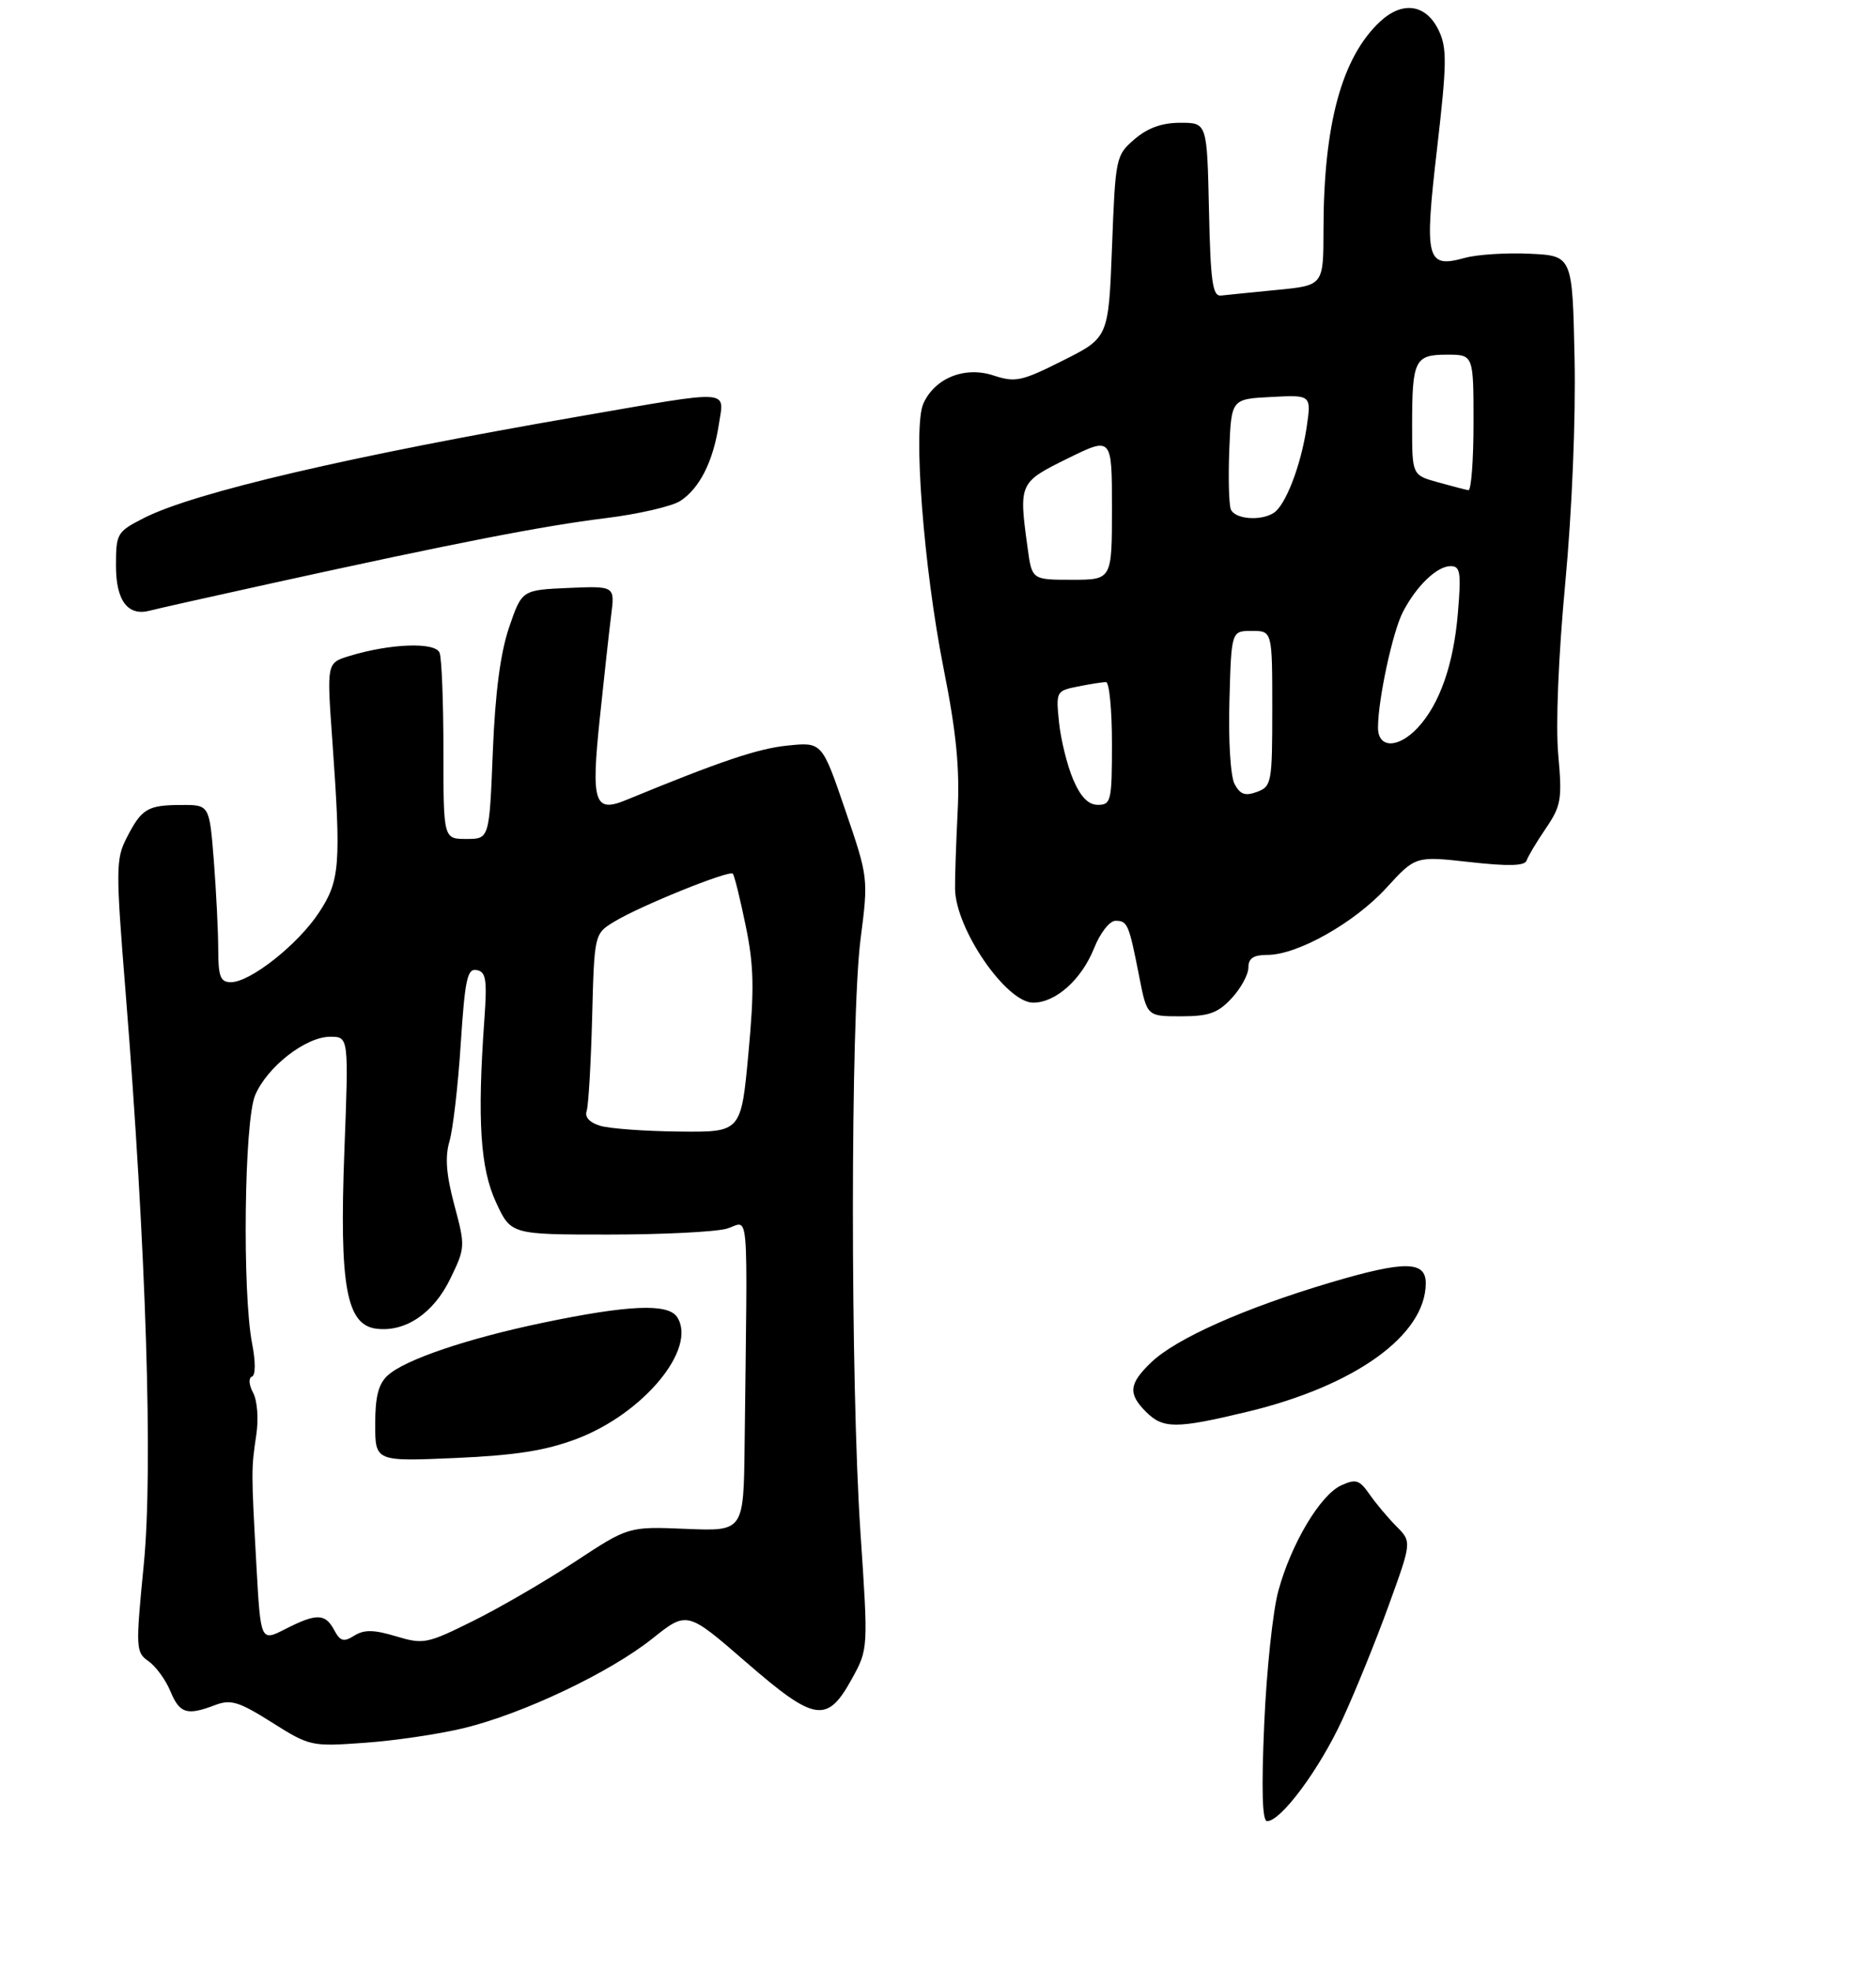 <?xml version="1.0" encoding="UTF-8" standalone="no"?>
<!DOCTYPE svg PUBLIC "-//W3C//DTD SVG 1.1//EN" "http://www.w3.org/Graphics/SVG/1.1/DTD/svg11.dtd" >
<svg xmlns="http://www.w3.org/2000/svg" xmlns:xlink="http://www.w3.org/1999/xlink" version="1.1" viewBox="0 0 275 289">
 <g >
 <path fill="currentColor"
d=" M 68.00 253.36 C 76.70 251.24 89.34 245.24 95.61 240.25 C 100.71 236.18 100.71 236.18 109.33 243.66 C 119.46 252.46 121.24 252.74 124.88 246.13 C 127.28 241.76 127.28 241.76 126.13 224.63 C 124.65 202.55 124.66 149.30 126.15 137.67 C 127.30 128.74 127.29 128.67 123.90 118.75 C 120.50 108.79 120.50 108.79 115.44 109.31 C 111.10 109.74 105.55 111.62 91.76 117.30 C 87.12 119.21 86.63 117.68 87.92 105.34 C 88.54 99.38 89.29 92.57 89.59 90.20 C 90.14 85.91 90.14 85.91 83.32 86.20 C 76.50 86.50 76.50 86.50 74.62 92.00 C 73.35 95.75 72.59 101.55 72.24 110.25 C 71.73 123.00 71.73 123.00 68.37 123.00 C 65.00 123.00 65.00 123.00 65.00 110.08 C 65.00 102.98 64.75 96.51 64.44 95.71 C 63.83 94.10 57.22 94.34 51.20 96.18 C 47.90 97.19 47.90 97.19 48.70 108.34 C 50.02 126.84 49.85 129.12 46.73 133.83 C 43.64 138.51 36.68 144.00 33.85 144.00 C 32.31 144.00 32.00 143.20 31.99 139.25 C 31.99 136.64 31.70 130.79 31.35 126.25 C 30.70 118.00 30.70 118.00 26.60 118.02 C 21.63 118.03 20.76 118.55 18.57 122.83 C 16.97 125.95 16.96 127.43 18.40 145.33 C 21.43 183.11 22.45 215.30 21.08 229.33 C 19.87 241.70 19.90 242.24 21.77 243.55 C 22.85 244.31 24.29 246.29 24.98 247.96 C 26.34 251.23 27.40 251.56 31.54 249.98 C 33.83 249.11 35.01 249.47 39.86 252.53 C 45.41 256.03 45.63 256.08 53.50 255.51 C 57.90 255.20 64.42 254.23 68.00 253.36 Z  M 180.55 146.35 C 181.90 144.90 183.00 142.87 183.00 141.85 C 183.00 140.49 183.74 140.00 185.80 140.00 C 190.20 140.00 198.55 135.29 203.23 130.17 C 207.50 125.50 207.50 125.50 215.45 126.39 C 221.11 127.02 223.51 126.96 223.78 126.17 C 223.98 125.56 225.25 123.43 226.61 121.44 C 228.85 118.13 229.01 117.19 228.42 110.63 C 228.03 106.34 228.44 96.24 229.45 85.48 C 230.44 74.85 231.00 61.37 230.81 52.50 C 230.50 37.50 230.50 37.50 224.25 37.20 C 220.82 37.04 216.53 37.31 214.73 37.81 C 209.08 39.37 208.76 38.10 210.66 21.76 C 212.10 9.29 212.13 7.04 210.90 4.46 C 209.06 0.61 205.60 0.09 202.30 3.17 C 196.69 8.41 194.02 18.22 194.01 33.67 C 194.00 41.84 194.00 41.84 187.25 42.50 C 183.54 42.86 179.82 43.24 179.00 43.33 C 177.75 43.47 177.45 41.38 177.22 30.75 C 176.94 18.00 176.94 18.00 173.03 18.00 C 170.33 18.00 168.24 18.75 166.31 20.41 C 163.57 22.77 163.51 23.06 163.01 36.16 C 162.50 49.50 162.50 49.50 155.83 52.85 C 149.75 55.91 148.84 56.10 145.64 55.05 C 141.43 53.66 137.03 55.42 135.35 59.18 C 133.81 62.61 135.39 83.22 138.32 98.00 C 140.19 107.40 140.70 112.61 140.38 119.00 C 140.15 123.67 139.97 128.78 140.00 130.33 C 140.09 136.22 147.50 147.00 151.45 147.00 C 154.76 147.00 158.53 143.63 160.38 139.02 C 161.28 136.76 162.66 135.00 163.52 135.00 C 165.29 135.00 165.48 135.45 167.01 143.25 C 168.14 149.00 168.14 149.00 173.12 149.00 C 177.22 149.00 178.53 148.53 180.55 146.35 Z  M 40.00 85.48 C 66.81 79.59 79.46 77.12 88.75 75.97 C 93.56 75.38 98.50 74.24 99.73 73.44 C 102.56 71.59 104.54 67.66 105.37 62.25 C 106.17 57.03 107.59 57.12 85.18 61.00 C 51.40 66.84 28.47 72.19 21.07 75.96 C 17.14 77.97 17.00 78.21 17.00 82.97 C 17.00 88.09 18.76 90.40 22.00 89.52 C 22.82 89.29 30.93 87.48 40.00 85.48 Z  M 185.32 252.75 C 185.66 244.91 186.59 236.13 187.39 233.24 C 189.28 226.31 193.54 219.17 196.61 217.77 C 198.75 216.79 199.28 216.96 200.75 219.07 C 201.68 220.41 203.45 222.52 204.69 223.77 C 206.95 226.04 206.95 226.04 203.56 235.39 C 201.70 240.53 198.64 248.07 196.76 252.14 C 193.39 259.44 187.78 267.00 185.74 267.00 C 185.03 267.00 184.90 262.43 185.32 252.75 Z  M 168.00 207.00 C 165.33 204.33 165.48 202.88 168.75 199.74 C 172.40 196.24 182.40 191.79 195.05 188.03 C 205.86 184.82 209.00 184.84 209.00 188.12 C 209.00 195.74 198.64 203.20 182.77 207.00 C 172.40 209.49 170.49 209.49 168.00 207.00 Z  M 37.59 229.59 C 36.82 215.67 36.82 215.37 37.57 210.36 C 37.92 208.02 37.72 205.34 37.10 204.19 C 36.48 203.04 36.41 202.02 36.93 201.83 C 37.47 201.63 37.48 199.68 36.96 197.00 C 35.50 189.49 35.80 164.42 37.39 160.60 C 39.13 156.43 44.81 152.00 48.40 152.00 C 51.12 152.00 51.12 152.00 50.48 168.75 C 49.73 188.60 50.77 194.29 55.22 194.81 C 59.47 195.31 63.58 192.51 66.02 187.45 C 68.21 182.94 68.22 182.71 66.60 176.67 C 65.41 172.20 65.21 169.62 65.89 167.32 C 66.40 165.56 67.15 159.13 67.54 153.02 C 68.16 143.55 68.50 141.95 69.88 142.22 C 71.25 142.48 71.42 143.62 71.00 149.51 C 69.95 164.21 70.40 171.26 72.70 176.25 C 74.89 181.00 74.89 181.00 89.20 181.00 C 97.07 181.00 104.87 180.61 106.52 180.14 C 109.89 179.17 109.58 175.36 109.15 212.00 C 109.00 224.50 109.00 224.50 100.56 224.15 C 92.13 223.80 92.13 223.80 84.31 228.95 C 80.02 231.78 73.30 235.69 69.39 237.63 C 62.60 241.00 62.09 241.11 58.05 239.90 C 54.79 238.92 53.39 238.90 51.94 239.80 C 50.38 240.78 49.88 240.64 48.99 238.99 C 47.68 236.53 46.40 236.50 41.82 238.84 C 38.21 240.68 38.21 240.68 37.59 229.59 Z  M 84.50 210.97 C 94.35 207.25 102.24 197.69 99.26 193.10 C 97.94 191.06 92.14 191.31 79.58 193.93 C 68.51 196.24 59.40 199.33 56.86 201.63 C 55.48 202.88 55.00 204.72 55.00 208.79 C 55.00 214.27 55.00 214.27 66.75 213.76 C 75.58 213.37 79.99 212.67 84.50 210.97 Z  M 88.00 165.06 C 86.45 164.60 85.69 163.79 85.99 162.91 C 86.26 162.14 86.62 155.97 86.80 149.20 C 87.12 136.90 87.12 136.90 90.07 135.11 C 93.81 132.83 106.88 127.54 107.42 128.09 C 107.64 128.31 108.49 131.73 109.30 135.68 C 110.52 141.57 110.59 144.95 109.71 154.43 C 108.64 166.00 108.64 166.00 99.57 165.90 C 94.58 165.85 89.38 165.47 88.00 165.06 Z  M 157.30 114.25 C 156.43 112.19 155.50 108.43 155.24 105.90 C 154.78 101.38 154.83 101.28 158.01 100.65 C 159.79 100.29 161.64 100.00 162.12 100.00 C 162.61 100.00 163.00 104.05 163.00 109.00 C 163.00 117.41 162.87 118.00 160.95 118.00 C 159.53 118.00 158.41 116.85 157.30 114.25 Z  M 180.98 114.96 C 180.38 113.85 180.05 108.58 180.22 102.75 C 180.50 92.50 180.50 92.50 183.50 92.50 C 186.50 92.50 186.50 92.50 186.50 103.89 C 186.50 114.76 186.40 115.31 184.26 116.10 C 182.54 116.74 181.79 116.48 180.98 114.96 Z  M 202.00 106.68 C 202.00 102.59 204.14 92.63 205.65 89.72 C 207.62 85.91 210.64 83.00 212.65 83.00 C 214.07 83.00 214.21 83.93 213.71 89.87 C 213.08 97.44 211.03 103.28 207.78 106.74 C 204.94 109.75 202.00 109.73 202.00 106.68 Z  M 150.64 80.36 C 149.33 70.83 149.37 70.74 156.50 67.22 C 163.00 64.02 163.00 64.02 163.00 74.51 C 163.00 85.00 163.00 85.00 157.14 85.00 C 151.27 85.00 151.27 85.00 150.64 80.36 Z  M 180.42 74.66 C 180.14 73.92 180.04 69.98 180.20 65.91 C 180.50 58.50 180.50 58.50 186.37 58.20 C 192.24 57.89 192.24 57.89 191.53 62.70 C 190.69 68.27 188.45 74.09 186.71 75.20 C 184.76 76.44 180.98 76.11 180.42 74.66 Z  M 210.75 70.70 C 207.00 69.65 207.00 69.65 207.00 62.41 C 207.00 52.77 207.38 52.00 212.11 52.00 C 216.00 52.00 216.00 52.00 216.00 62.00 C 216.00 67.50 215.66 71.94 215.25 71.87 C 214.84 71.80 212.81 71.27 210.75 70.70 Z "/>
</g>
</svg>